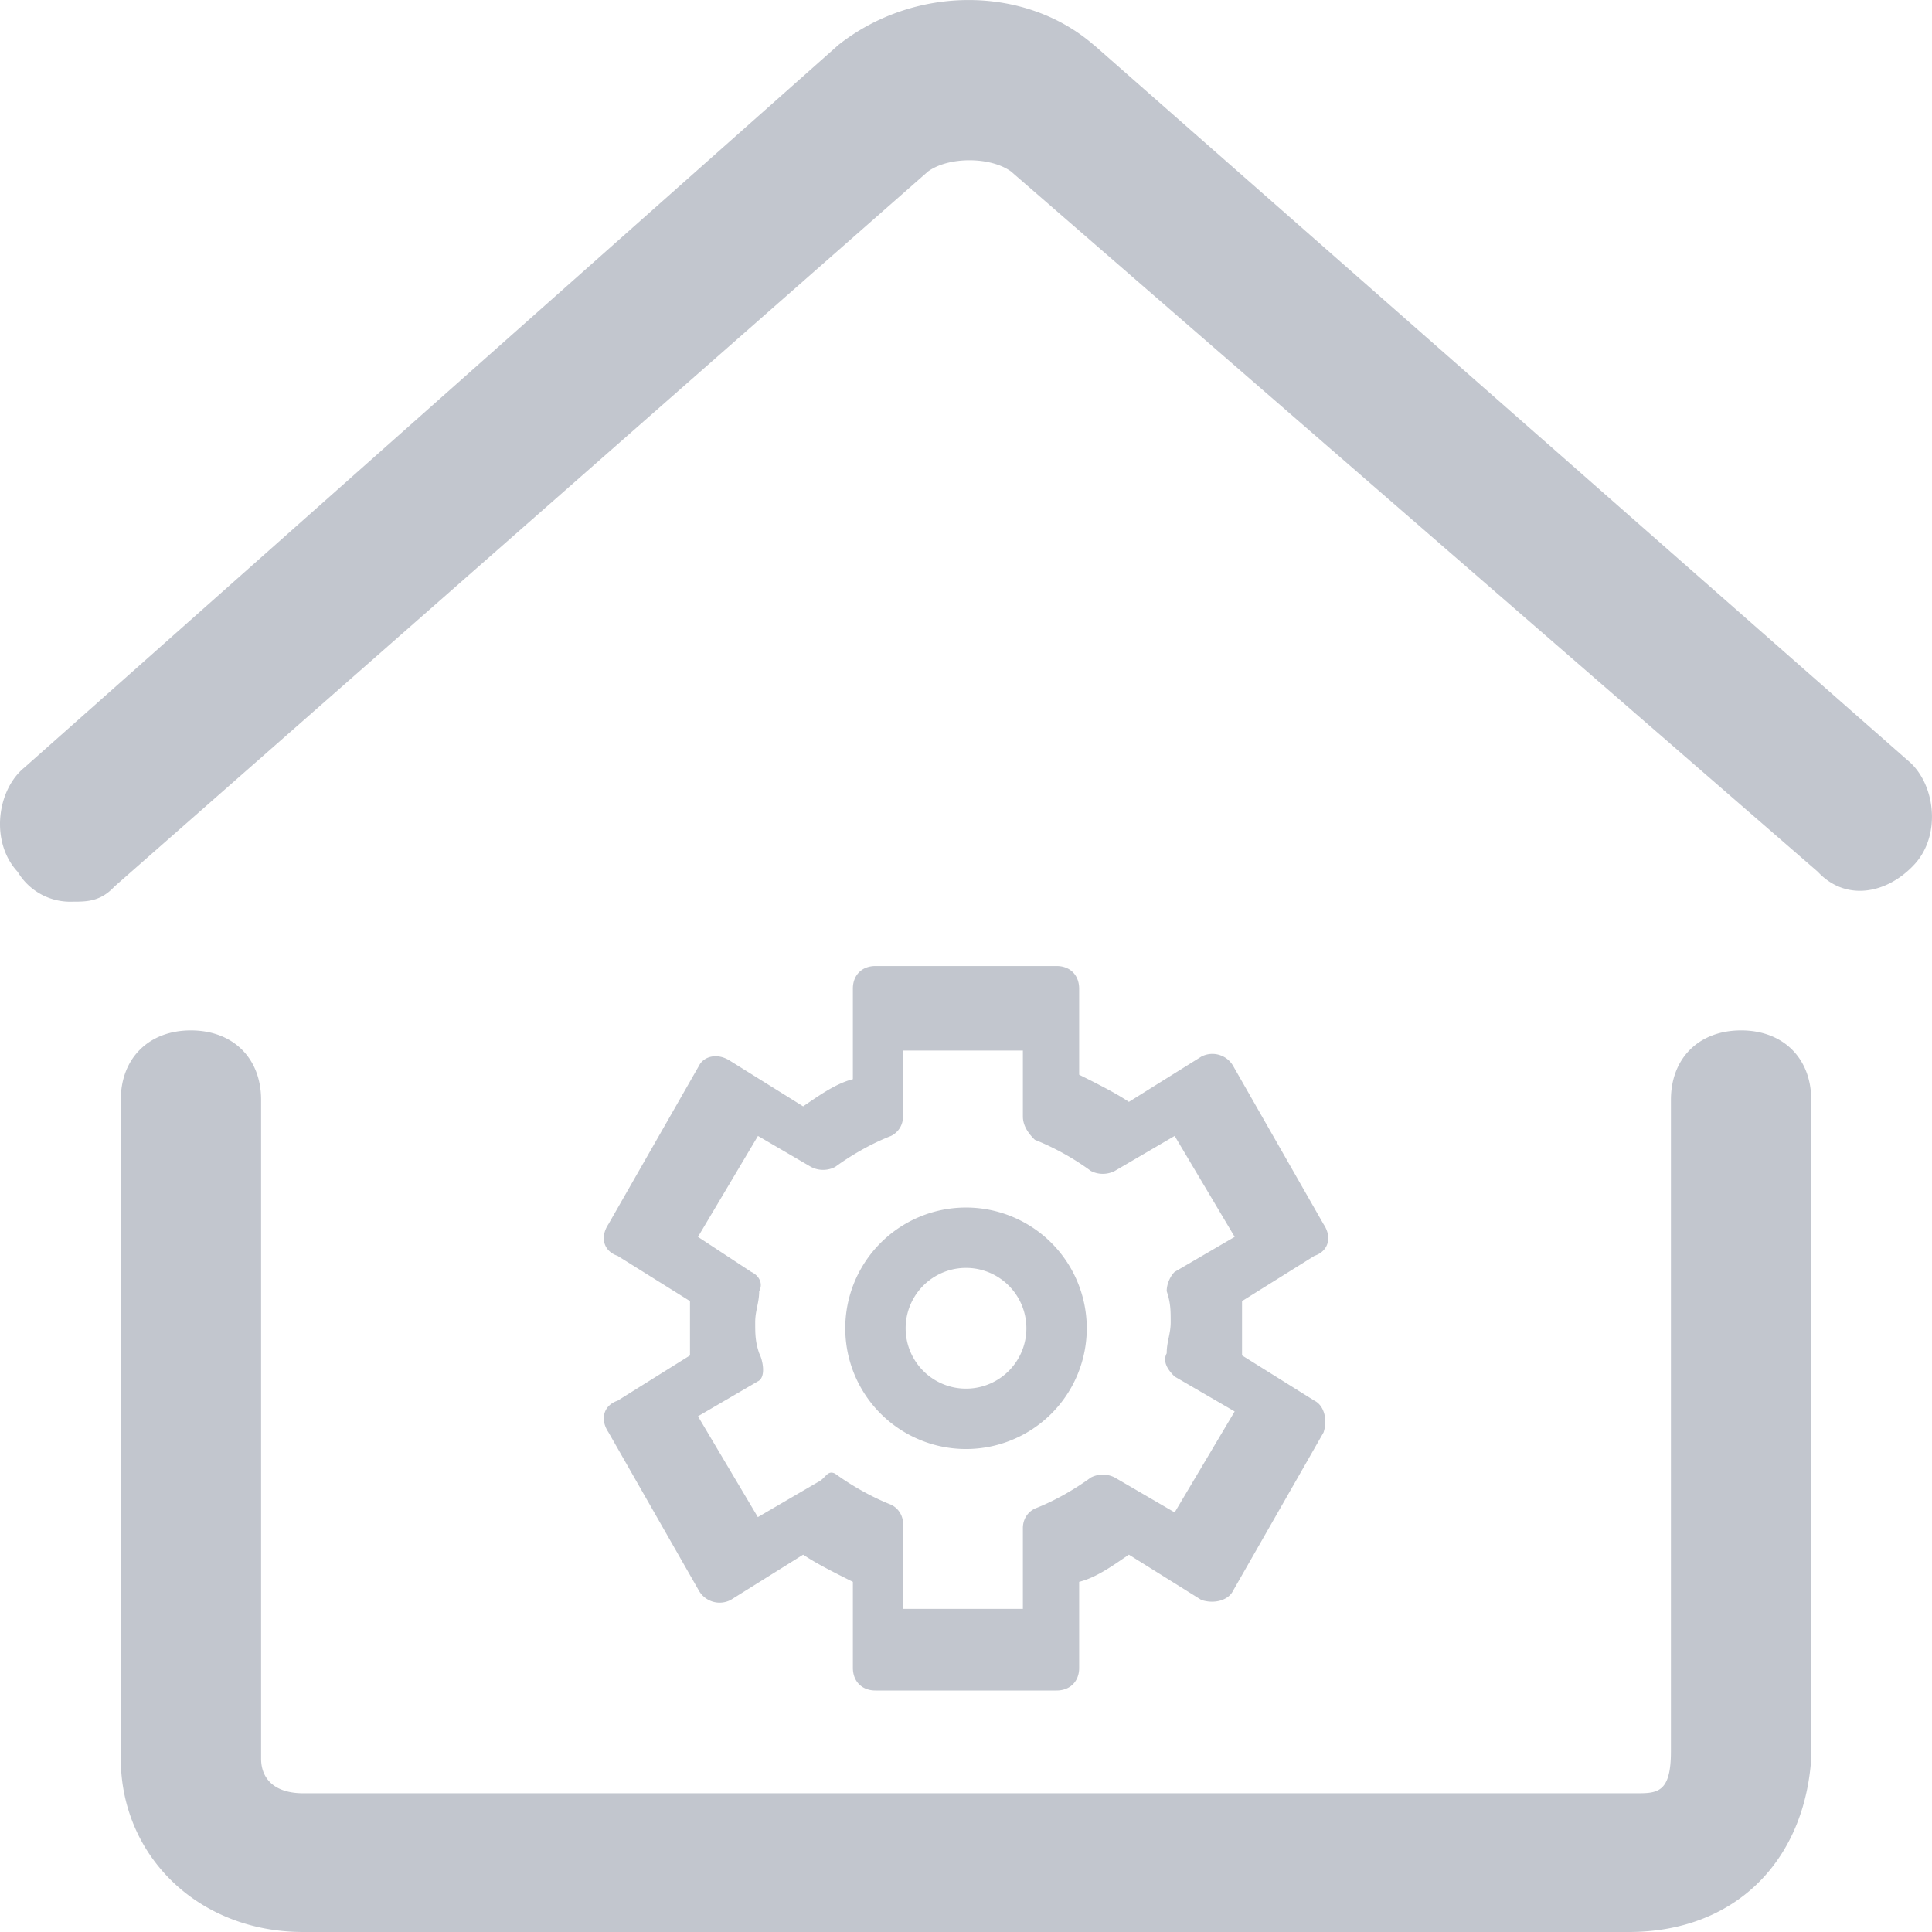 <?xml version="1.0" standalone="no"?><!DOCTYPE svg PUBLIC "-//W3C//DTD SVG 1.1//EN" "http://www.w3.org/Graphics/SVG/1.1/DTD/svg11.dtd"><svg t="1628837040167" class="icon" viewBox="0 0 1024 1024" version="1.1" xmlns="http://www.w3.org/2000/svg" p-id="6041" xmlns:xlink="http://www.w3.org/1999/xlink" width="200" height="200"><defs><style type="text/css"></style></defs><path d="M922.875 546.127c22.207 0 37.119 14.72 37.119 36.799v349.173c-3.776 55.038-40.959 91.901-96.637 91.901H160.659C104.981 1024 64.022 983.553 64.022 932.099V582.926c0-22.079 14.912-36.799 37.119-36.799 22.399 0 37.247 14.72 37.247 36.799v349.173c0 11.008 7.424 18.367 22.335 18.367h706.346c11.136 0 18.559 0 18.559-22.079V582.926c0-22.079 14.848-36.799 37.183-36.799zM560.007 512.016c7.168 0 11.968 4.8 11.968 12.032V569.614c9.6 4.8 19.199 9.6 26.367 14.4l38.399-23.999a12.672 12.672 0 0 1 16.767 4.8l47.998 84.029c4.8 7.168 2.368 14.4-4.8 16.767l-38.399 23.999v28.799l38.399 23.999c4.8 2.368 7.168 9.6 4.8 16.831l-47.998 83.965c-2.368 4.8-9.6 7.168-16.767 4.8l-38.399-23.999c-7.168 4.8-16.767 12.032-26.367 14.4v45.631c0 7.168-4.8 11.968-11.968 11.968h-95.997c-7.168 0-11.968-4.8-11.968-12.032V838.406c-9.6-4.8-19.199-9.6-26.367-14.4l-38.399 23.999a12.672 12.672 0 0 1-16.767-4.8l-47.998-84.029c-4.8-7.168-2.368-14.4 4.8-16.767l38.399-23.999v-28.799l-38.399-23.999c-7.168-2.368-9.6-9.6-4.8-16.831l47.998-83.965c2.368-4.8 9.6-7.168 16.767-2.368l38.399 23.935c7.168-4.8 16.767-11.968 26.367-14.4v-47.998c0-7.168 4.8-11.968 11.968-11.968h95.997z m-17.855 44.799h-63.55v34.943a11.264 11.264 0 0 1-6.336 10.304c-10.56 4.096-21.119 10.24-29.631 16.447a13.824 13.824 0 0 1-12.736 0l-28.159-16.447-31.807 53.502 28.223 18.559c4.224 1.984 6.4 6.144 4.224 10.24 0 6.144-2.112 10.24-2.112 16.447 0 6.144 0 10.24 2.112 16.447 2.112 4.096 3.584 12.8-0.64 14.848l-31.807 18.559 31.743 53.438 31.807-18.559c4.224-1.984 4.928-6.592 9.152-4.48 8.448 6.144 19.071 12.288 29.631 16.447 4.224 2.048 6.4 6.144 6.4 10.24v44.991h63.486v-42.879c0-4.16 2.112-8.256 6.4-10.304 10.56-4.096 21.119-10.24 29.631-16.447a13.824 13.824 0 0 1 12.672 0l31.743 18.495 31.807-53.502-31.807-18.495c-4.224-4.096-6.336-8.256-4.224-12.352 0-6.144 2.112-10.24 2.112-16.447 0-6.144 0-10.24-2.112-16.447 0-4.096 2.112-8.256 4.224-10.24l31.807-18.559-31.807-53.502-31.743 18.559a13.824 13.824 0 0 1-12.672 0 136.06 136.06 0 0 0-29.695-16.511c-4.224-4.096-6.336-8.192-6.336-12.352V556.815zM512.008 640.012a63.998 63.998 0 1 1 0 127.996 63.998 63.998 0 0 1 0-127.996z m0 31.999a31.999 31.999 0 1 0 0 63.998 31.999 31.999 0 0 0 0-63.998zM579.654 23.711l431.347 379.188c14.656 11.84 18.303 39.487 3.648 55.294-14.592 15.744-36.479 19.711-51.198 3.84l-427.635-371.188c-11.008-7.872-32.959-7.872-43.903 0L60.566 469.969c-7.36 7.936-14.72 7.936-22.015 7.936a32.447 32.447 0 0 1-29.183-15.808c-14.72-15.808-11.008-43.455 3.584-55.294L444.426 23.775c40.191-31.679 98.685-31.679 135.228 0z" fill="#C2C6CE" p-id="6042"></path></svg>